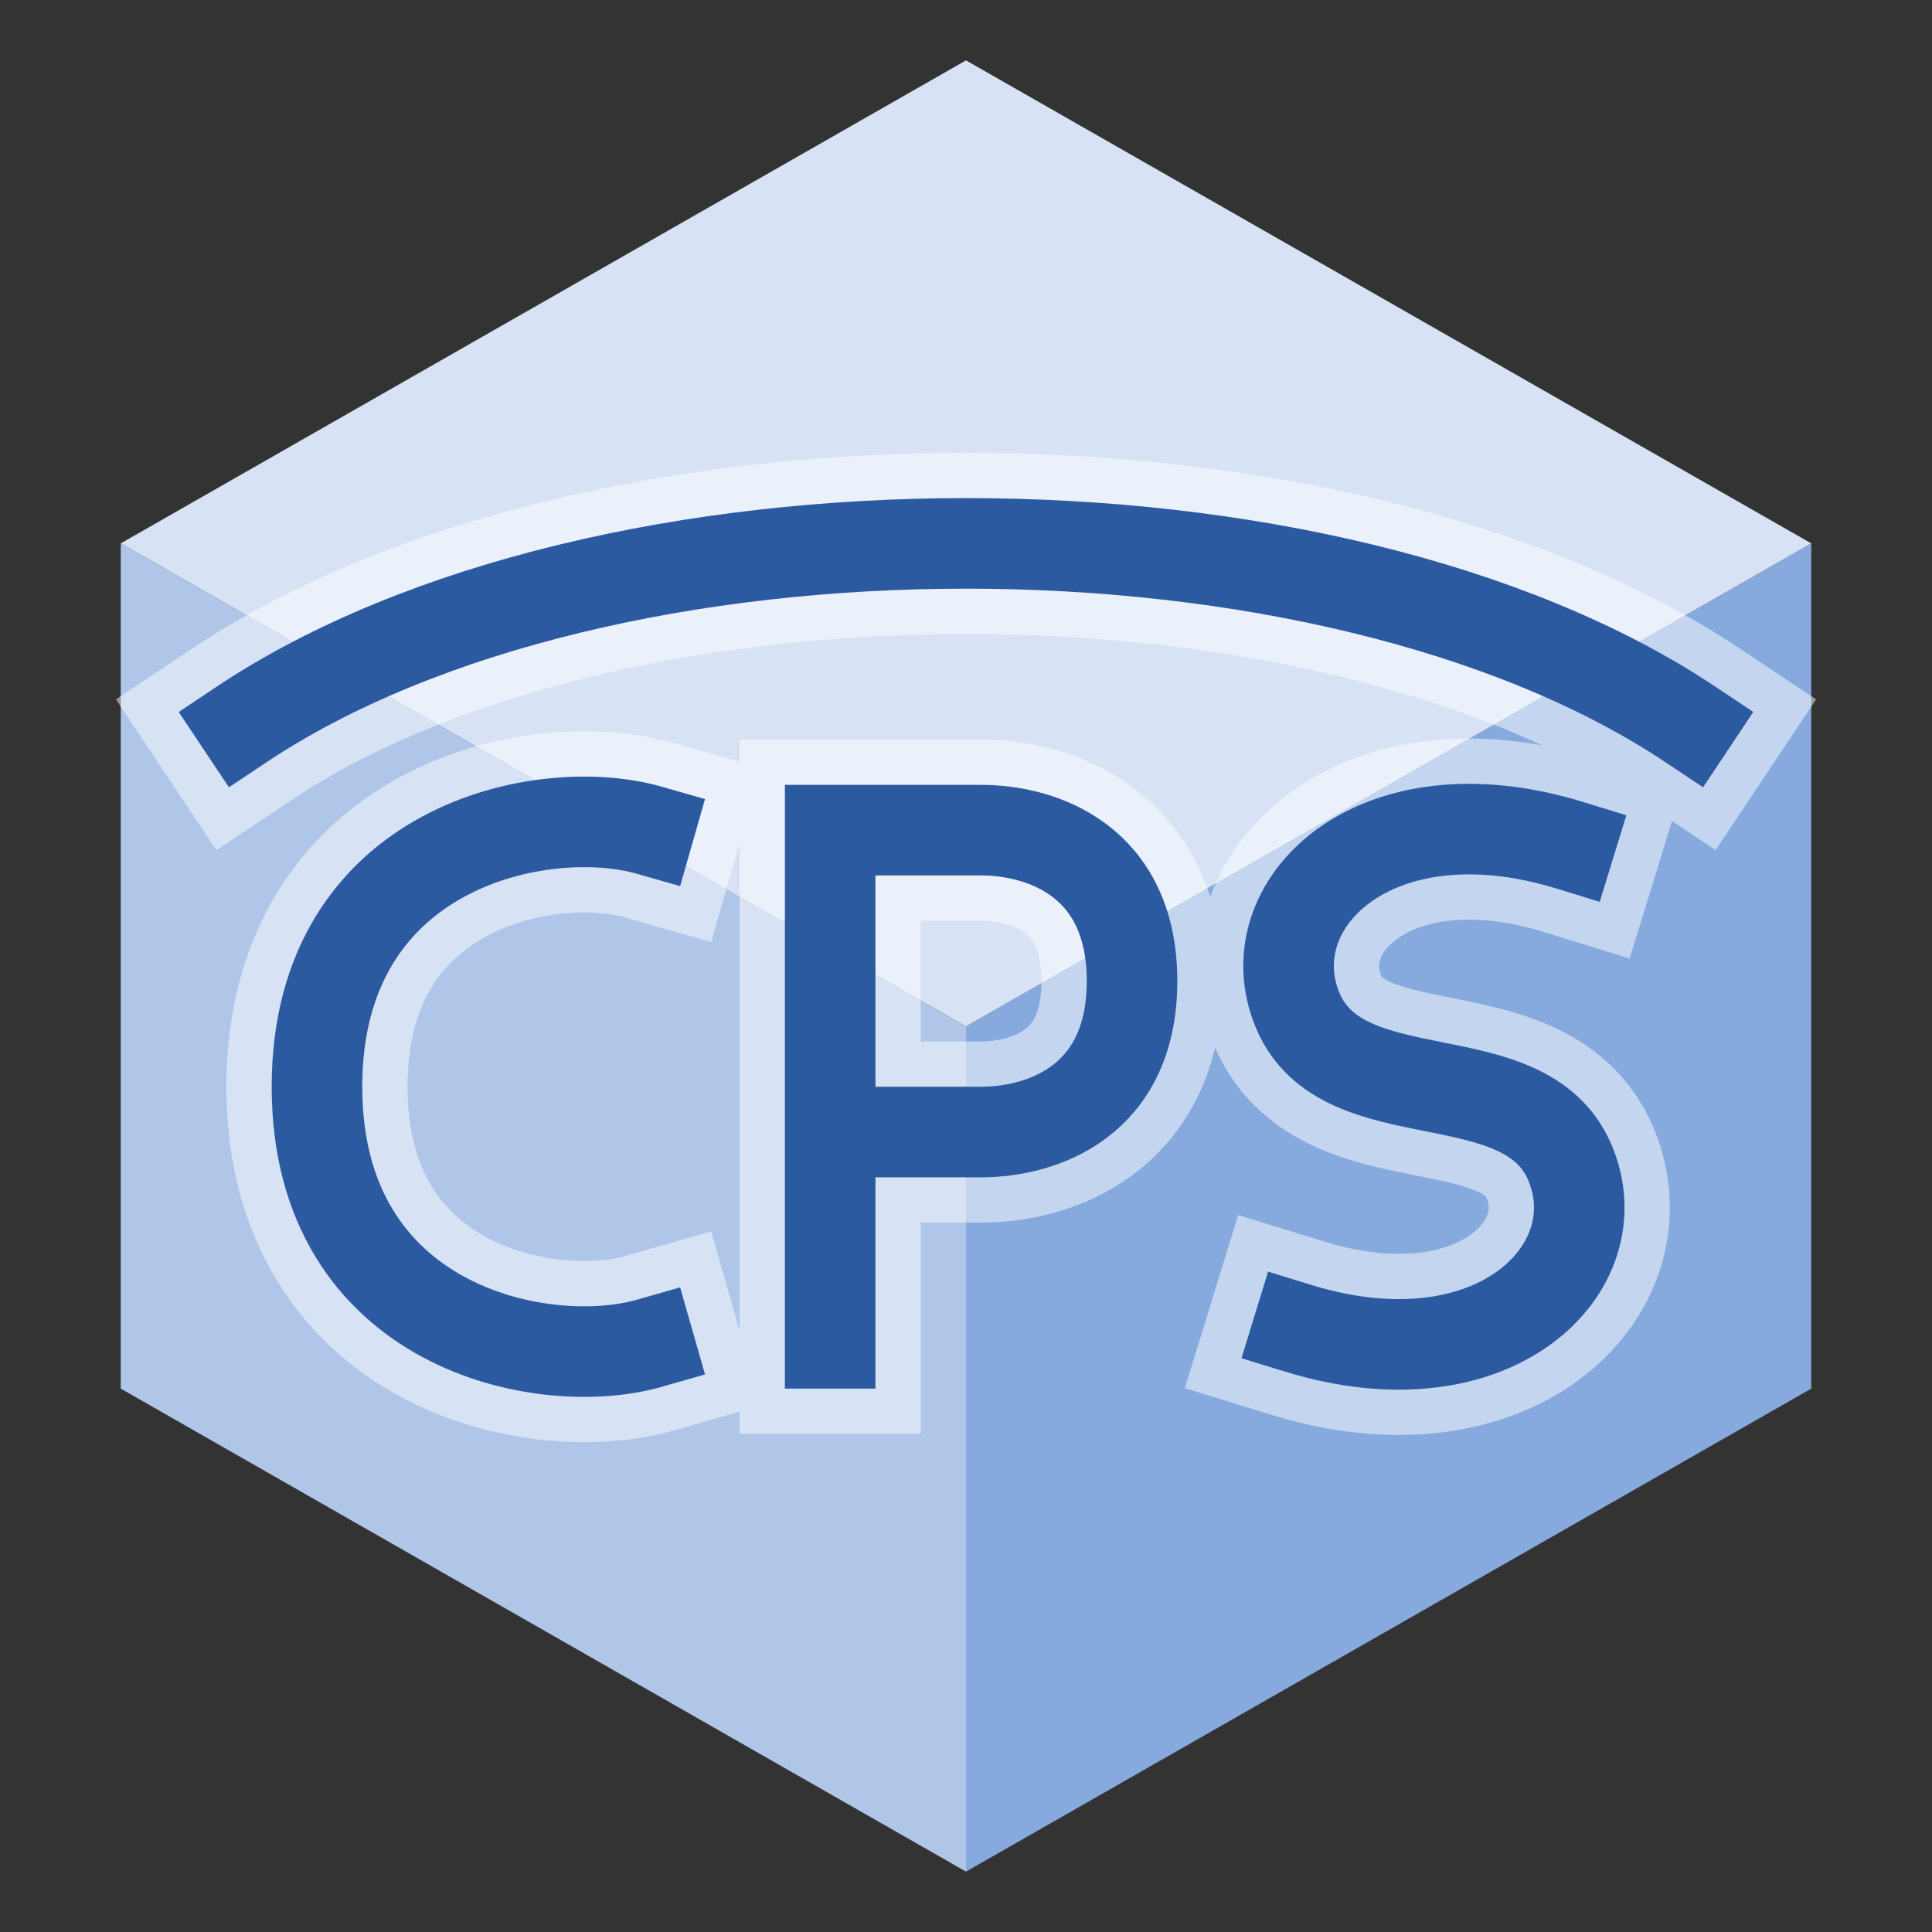 <?xml version="1.0" encoding="UTF-8" standalone="no"?>
<!-- Created with Inkscape (http://www.inkscape.org/) -->

<svg
   xmlns:dc="http://purl.org/dc/elements/1.1/"
   xmlns:cc="http://creativecommons.org/ns#"
   xmlns:rdf="http://www.w3.org/1999/02/22-rdf-syntax-ns#"
   xmlns:svg="http://www.w3.org/2000/svg"
   xmlns="http://www.w3.org/2000/svg"
   xmlns:sodipodi="http://sodipodi.sourceforge.net/DTD/sodipodi-0.dtd"
   xmlns:inkscape="http://www.inkscape.org/namespaces/inkscape"
   width="256px"
   height="256px"
   viewBox="0 0 256 256"
   version="1.1"
   id="SVGRoot"
   sodipodi:docname="logo-256.svg"
   inkscape:export-filename="/home/matthew/Documents/cps/logo-128.png"
   inkscape:export-xdpi="48"
   inkscape:export-ydpi="48"
   inkscape:version="0.92+devel unknown">
  <rect x="0" y="0" width="256" height="256" fill="#333333" stroke="none"/>
  <sodipodi:namedview
     id="base"
     pagecolor="#ffffff"
     bordercolor="#666666"
     borderopacity="1.0"
     inkscape:pageopacity="0.0"
     inkscape:pageshadow="2"
     inkscape:zoom="1"
     inkscape:cx="211.31608"
     inkscape:cy="138.72627"
     inkscape:document-units="px"
     inkscape:current-layer="g4458"
     inkscape:document-rotation="0"
     showgrid="false"
     inkscape:window-width="1920"
     inkscape:window-height="1174"
     inkscape:window-x="0"
     inkscape:window-y="0"
     inkscape:window-maximized="1"
     inkscape:grid-bbox="true"
     inkscape:snap-smooth-nodes="true">
    <inkscape:grid
       type="xygrid"
       id="grid26"
       empspacing="8" />
  </sodipodi:namedview>
  <defs
     id="defs10">
    <inkscape:perspective
       sodipodi:type="inkscape:persp3d"
       inkscape:vp_x="-162.7923 : 93.988179 : 0"
       inkscape:vp_y="0 : 1000 : 0"
       inkscape:vp_z="160.81459 : 92.84635 : 0"
       inkscape:persp3d-origin="128 : 85.333333 : 1"
       id="perspective4311" />
    <mask
       maskUnits="userSpaceOnUse"
       id="mask4346">
      <g
         id="g4354"
         style="fill:#ffffff;stroke:#000000;stroke-width:8;stroke-miterlimit:4;stroke-dasharray:none">
        <path
           d="M 128,248 16,184 V 72 l 112,64 z"
           id="path4348"
           inkscape:connector-curvature="0"
           sodipodi:nodetypes="ccccc" />
        <path
           inkscape:connector-curvature="0"
           id="path4350"
           d="M 128,248 240,184 V 72 l -112,64 z"
           sodipodi:nodetypes="ccccc" />
        <path
           inkscape:connector-curvature="0"
           id="path4352"
           d="M 240,72 128,136 16,72 128,8 Z"
           sodipodi:nodetypes="ccccc" />
      </g>
    </mask>
  </defs>
  <g
     id="layer1"
     inkscape:groupmode="layer"
     inkscape:label="Layer 1">
    <g
       id="g4458">
      <rect
         y="0"
         x="0"
         height="256"
         width="256"
         id="rect4447"
         style="opacity:1;vector-effect:none;fill:none;fill-opacity:1;stroke:none;stroke-width:12;stroke-linecap:butt;stroke-linejoin:miter;stroke-miterlimit:4;stroke-dasharray:none;stroke-dashoffset:0;stroke-opacity:1" />
      <g
         mask="url(#mask4346)"
         id="g4336">
        <path
           style="fill:#afc6e9;stroke:none;stroke-width:1px;stroke-linecap:butt;stroke-linejoin:miter;stroke-opacity:1"
           d="M 128,248 16,184 V 72 l 112,64 z"
           id="path4327"
           inkscape:connector-curvature="0"
           sodipodi:nodetypes="ccccc" />
        <path
           inkscape:connector-curvature="0"
           id="path4329"
           d="M 128,248 240,184 V 72 l -112,64 z"
           style="fill:#87aade;stroke:none;stroke-width:1px;stroke-linecap:butt;stroke-linejoin:miter;stroke-opacity:1"
           sodipodi:nodetypes="ccccc" />
        <path
           inkscape:connector-curvature="0"
           id="path4331"
           d="M 240,72 128,136 16,72 128,8 Z"
           style="fill:#d7e3f4;stroke:none;stroke-width:1px;stroke-linecap:butt;stroke-linejoin:miter;stroke-opacity:1"
           sodipodi:nodetypes="ccccc" />
      </g>
      <g
         style="opacity:0.5;vector-effect:none;fill:none;fill-opacity:1;stroke:#ffffff;stroke-width:24;stroke-linecap:square;stroke-linejoin:miter;stroke-miterlimit:4;stroke-dasharray:none;stroke-dashoffset:0;stroke-opacity:1"
         id="g4959">
        <path
           sodipodi:nodetypes="cc"
           inkscape:connector-curvature="0"
           id="path4951"
           d="M 32,96 C 80,64 176,64 224,96"
           style="vector-effect:none;fill:none;fill-opacity:1;stroke:#ffffff;stroke-width:24;stroke-linecap:square;stroke-linejoin:miter;stroke-miterlimit:4;stroke-dasharray:none;stroke-dashoffset:0;stroke-opacity:1" />
        <path
           d="m 86,178 c -14,4 -44,-2 -44,-34 0,-32 30,-38 44,-34"
           id="path4953"
           inkscape:connector-curvature="0"
           sodipodi:nodetypes="csc"
           style="vector-effect:none;fill:none;fill-opacity:1;stroke:#ffffff;stroke-width:24;stroke-linecap:square;stroke-linejoin:miter;stroke-miterlimit:4;stroke-dasharray:none;stroke-dashoffset:0;stroke-opacity:1" />
        <path
           sodipodi:nodetypes="ccsssc"
           inkscape:connector-curvature="0"
           id="path4955"
           d="m 110,178 v -68 h 20 c 8,0 20,4 20,20 0,16 -12,20 -20,20 h -20"
           style="vector-effect:none;fill:none;fill-opacity:1;stroke:#ffffff;stroke-width:24;stroke-linecap:square;stroke-linejoin:miter;stroke-miterlimit:4;stroke-dasharray:none;stroke-dashoffset:0;stroke-opacity:1" />
        <path
           d="m 172,176 c 26,8 42,-8 36,-22 -6,-14 -30,-6 -36,-20 -6,-14 10,-30 36,-22"
           id="path4957"
           inkscape:connector-curvature="0"
           sodipodi:nodetypes="czzc"
           style="vector-effect:none;fill:none;fill-opacity:1;stroke:#ffffff;stroke-width:24;stroke-linecap:square;stroke-linejoin:miter;stroke-miterlimit:4;stroke-dasharray:none;stroke-dashoffset:0;stroke-opacity:1" />
      </g>
      <g
         id="g4923"
         style="opacity:1;vector-effect:none;fill:none;fill-opacity:1;stroke:#2c5aa0;stroke-width:12;stroke-linecap:square;stroke-linejoin:miter;stroke-miterlimit:4;stroke-dasharray:none;stroke-dashoffset:0;stroke-opacity:1">
        <path
           d="M 32,96 C 80,64 176,64 224,96"
           id="path28"
           inkscape:connector-curvature="0"
           sodipodi:nodetypes="cc" />
        <path
           sodipodi:nodetypes="csc"
           inkscape:connector-curvature="0"
           id="path4881"
           d="m 86,178 c -14,4 -44,-2 -44,-34 0,-32 30,-38 44,-34" />
        <path
           d="m 110,178 v -68 h 20 c 8,0 20,4 20,20 0,16 -12,20 -20,20 h -20"
           id="path4304"
           inkscape:connector-curvature="0"
           sodipodi:nodetypes="ccsssc" />
        <path
           sodipodi:nodetypes="czzc"
           inkscape:connector-curvature="0"
           id="path4883"
           d="m 172,176 c 26,8 42,-8 36,-22 -6,-14 -30,-6 -36,-20 -6,-14 10,-30 36,-22" />
      </g>
    </g>
  </g>
</svg>
